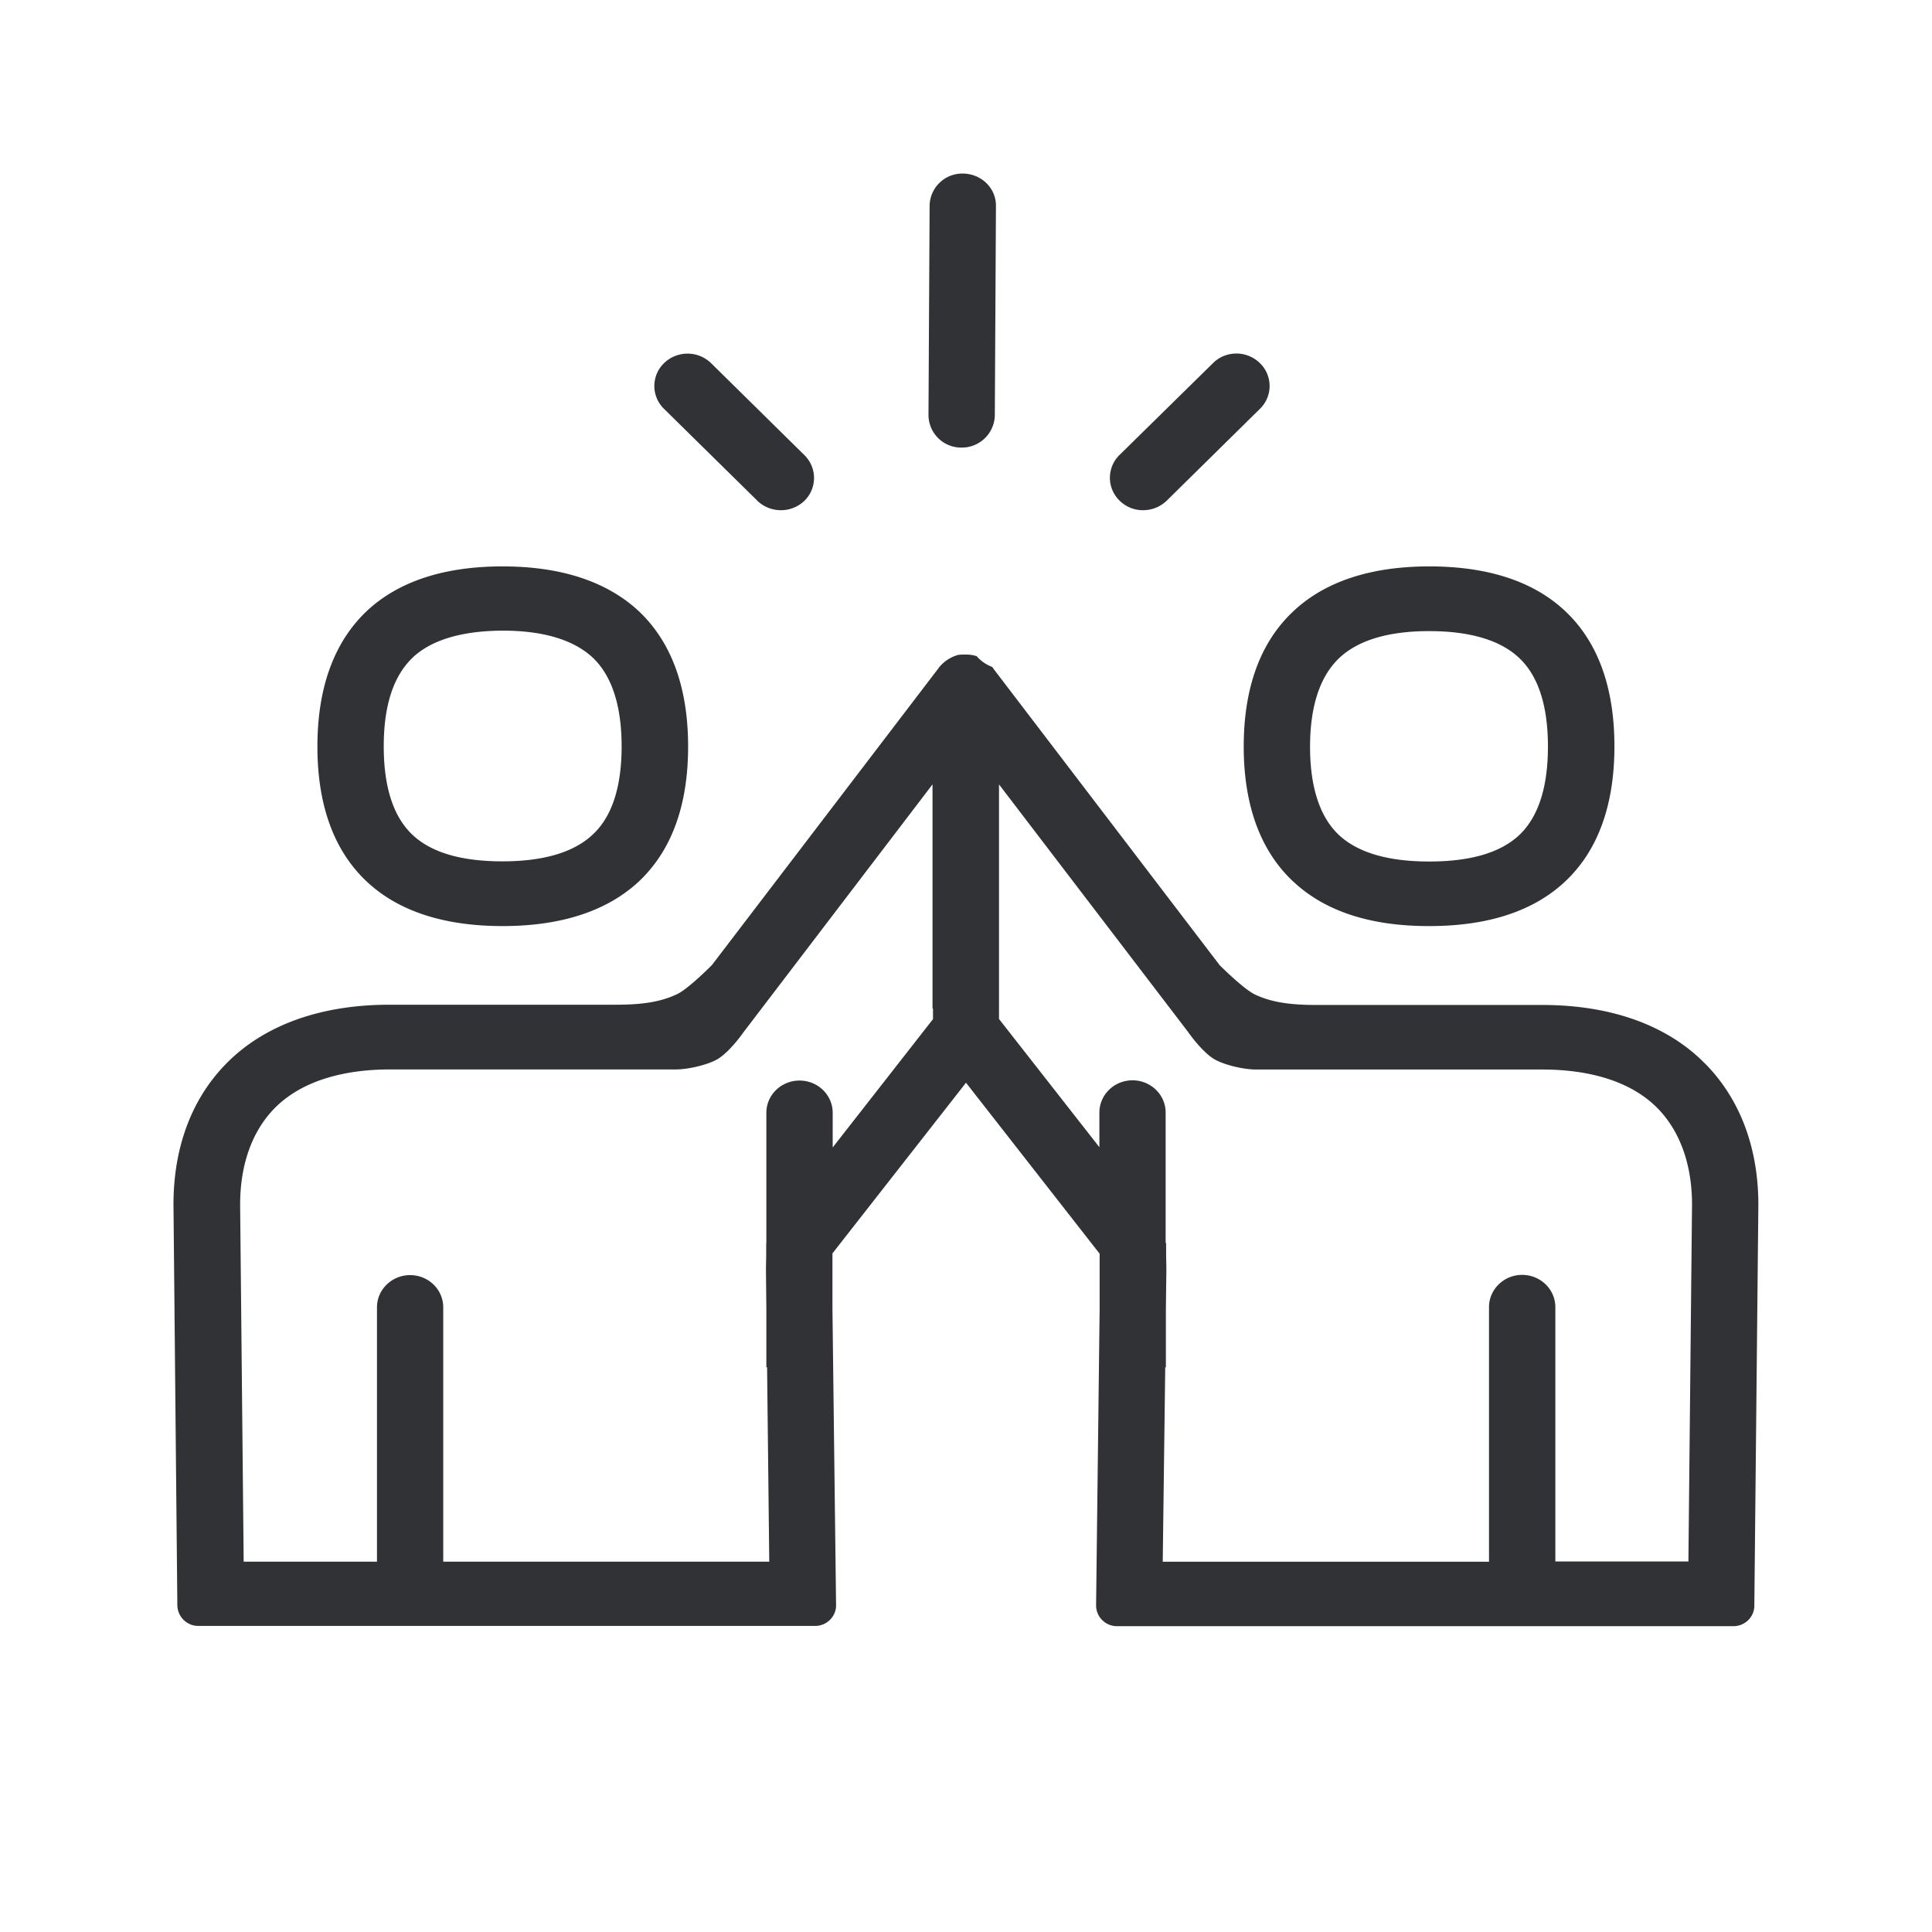 <svg width="24" height="24" viewBox="0 0 24 24" xmlns="http://www.w3.org/2000/svg"><path d="M11.943 5.56a.406.406 0 01-.409-.404l.014-2.602a.406.406 0 01.412-.398h.003c.227.003.412.18.409.404l-.014 2.602a.41.41 0 01-.415.398zm-2.535.66l-1.16-1.142a.395.395 0 01.003-.569.42.42 0 01.583.003l1.16 1.143a.397.397 0 01-.003.568.424.424 0 01-.583-.002zm4.79.118a.41.41 0 01-.288-.117.395.395 0 01-.003-.569l1.16-1.14c.16-.16.42-.16.582-.003a.395.395 0 01.003.569l-1.16 1.143a.422.422 0 01-.294.117zm-9.07 1.83c-.24.226-.361.596-.361 1.103s.12.877.358 1.1c.233.22.608.329 1.115.329s.885-.11 1.12-.33c.242-.222.362-.592.362-1.099s-.123-.88-.361-1.104c-.236-.218-.61-.333-1.118-.333-.507.003-.882.115-1.115.333zm1.115 3.336c-.728 0-1.294-.185-1.686-.552-.406-.381-.614-.944-.614-1.678s.208-1.3.614-1.684c.392-.367.958-.554 1.686-.554.726 0 1.294.187 1.69.554.408.384.615.95.615 1.684s-.207 1.297-.616 1.68c-.395.365-.963.55-1.689.55zM20.974 19.4l.045-4.434c0-.499-.148-.913-.429-1.2-.392-.397-.994-.48-1.428-.48h-3.56c-.163 0-.418-.063-.533-.138-.154-.101-.31-.328-.31-.328L12.41 9.744v2.914l1.247 1.593v-.43c0-.222.185-.401.411-.401.227 0 .412.179.412.4v1.608c0 .008.006.014.006.025v.118c0 .067.003.134.003.207l-.006.485v.722h-.008l-.031 2.415h4.053v-3.163c0-.22.185-.4.412-.4.227 0 .412.18.412.4v3.16h1.652v.003zm-9.39-6.871V9.744L9.238 12.82s-.156.227-.31.328c-.115.075-.373.137-.533.137H4.84c-.434 0-1.037.084-1.429.482-.28.286-.428.7-.428 1.199l.044 4.434h1.656v-3.16c0-.221.185-.4.412-.4.227 0 .411.179.411.4v3.16h4.05l-.027-2.415H9.52v-.725l-.005-.482c0-.07.003-.137.003-.204v-.118l.002-.025v-1.608c0-.221.185-.4.412-.4.227 0 .412.179.412.4v.431l1.246-1.594v-.131h-.005zm9.597.683c.432.437.662 1.042.662 1.754l-.05 4.98c0 .14-.116.255-.261.255h-7.656a.259.259 0 01-.26-.255l.044-3.68v-.692L12 13.45l-1.659 2.12v.69l.045 3.683c0 .14-.118.255-.26.255H2.466a.261.261 0 01-.263-.255l-.048-4.98c0-.712.227-1.317.659-1.754.47-.476 1.17-.728 2.022-.728h2.807c.274 0 .54-.02.773-.134.143-.07.428-.359.428-.359l2.818-3.692.003-.005a.467.467 0 01.199-.143c.003 0 .022-.009.025-.009.028-.008.07-.008.115-.008.04 0 .081.006.118.017l.01.003a.483.483 0 00.194.134l.003.006c.003.003.003.003.006.003l.002.005v.003l2.815 3.689s.289.288.429.359c.233.114.501.134.773.134h2.804c.854 0 1.555.252 2.022.728zm-4.543-5.039c-.24.227-.364.597-.364 1.104 0 .504.123.876.361 1.098.236.218.61.327 1.12.327.51 0 .883-.109 1.116-.327.238-.224.358-.594.358-1.101s-.12-.88-.361-1.104c-.233-.218-.608-.33-1.115-.33-.504 0-.88.112-1.115.333zm-.569 2.782c-.409-.381-.619-.947-.619-1.681 0-.734.208-1.3.62-1.684.392-.367.96-.554 1.686-.554.725 0 1.294.185 1.686.554.406.381.613.947.613 1.681 0 .734-.207 1.3-.613 1.68-.392.368-.958.553-1.686.553-.726.002-1.294-.182-1.687-.55z" fill="#313235" fill-rule="nonzero"/></svg>